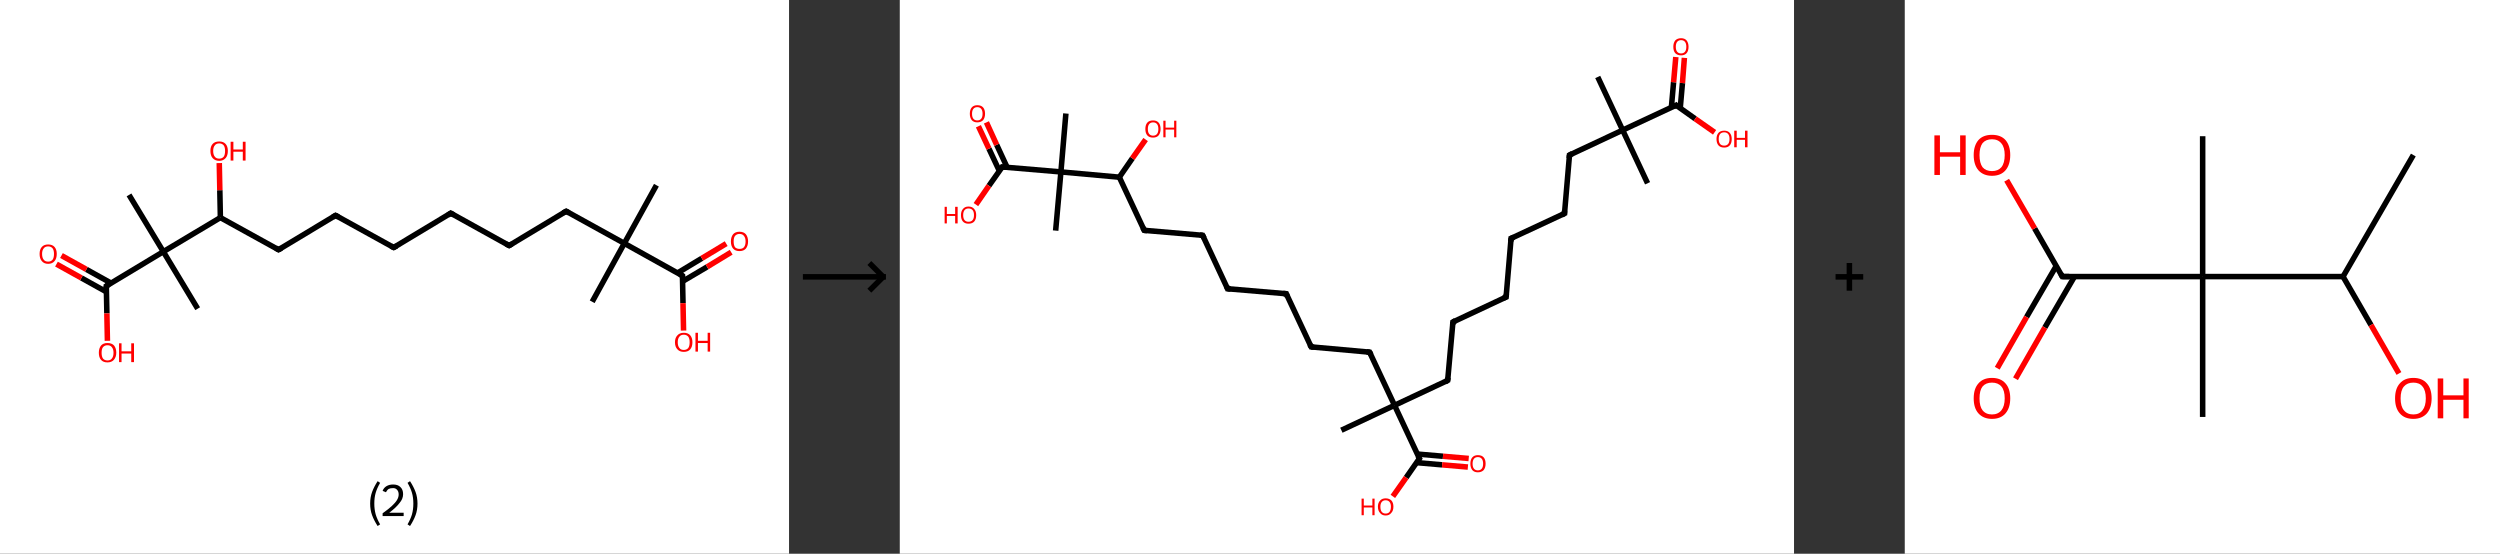 <?xml version='1.0' encoding='ASCII' standalone='yes'?>
<svg xmlns="http://www.w3.org/2000/svg" xmlns:xlink="http://www.w3.org/1999/xlink" version="1.1" width="903.0px" viewBox="0 0 903.0 200.0" height="200.0px">
  <rect x="0" y="0" width="903.0" height="200.0" fill="#333333" stroke="none"/>
  <g>
    <g transform="translate(0, 0) scale(1 1) "><!-- END OF HEADER -->
<rect style="opacity:1.0;fill:#FFFFFF;stroke:none" width="285.0" height="200.0" x="0.0" y="0.0"> </rect>
<path class="bond-0 atom-0 atom-1" d="M 237.1,66.9 L 225.5,87.9" style="fill:none;fill-rule:evenodd;stroke:#000000;stroke-width:2.0px;stroke-linecap:butt;stroke-linejoin:miter;stroke-opacity:1"/>
<path class="bond-1 atom-1 atom-2" d="M 225.5,87.9 L 213.9,109.0" style="fill:none;fill-rule:evenodd;stroke:#000000;stroke-width:2.0px;stroke-linecap:butt;stroke-linejoin:miter;stroke-opacity:1"/>
<path class="bond-2 atom-1 atom-3" d="M 225.5,87.9 L 204.5,76.3" style="fill:none;fill-rule:evenodd;stroke:#000000;stroke-width:2.0px;stroke-linecap:butt;stroke-linejoin:miter;stroke-opacity:1"/>
<path class="bond-3 atom-3 atom-4" d="M 204.5,76.3 L 183.9,88.7" style="fill:none;fill-rule:evenodd;stroke:#000000;stroke-width:2.0px;stroke-linecap:butt;stroke-linejoin:miter;stroke-opacity:1"/>
<path class="bond-4 atom-4 atom-5" d="M 183.9,88.7 L 162.8,77.0" style="fill:none;fill-rule:evenodd;stroke:#000000;stroke-width:2.0px;stroke-linecap:butt;stroke-linejoin:miter;stroke-opacity:1"/>
<path class="bond-5 atom-5 atom-6" d="M 162.8,77.0 L 142.2,89.4" style="fill:none;fill-rule:evenodd;stroke:#000000;stroke-width:2.0px;stroke-linecap:butt;stroke-linejoin:miter;stroke-opacity:1"/>
<path class="bond-6 atom-6 atom-7" d="M 142.2,89.4 L 121.2,77.8" style="fill:none;fill-rule:evenodd;stroke:#000000;stroke-width:2.0px;stroke-linecap:butt;stroke-linejoin:miter;stroke-opacity:1"/>
<path class="bond-7 atom-7 atom-8" d="M 121.2,77.8 L 100.6,90.2" style="fill:none;fill-rule:evenodd;stroke:#000000;stroke-width:2.0px;stroke-linecap:butt;stroke-linejoin:miter;stroke-opacity:1"/>
<path class="bond-8 atom-8 atom-9" d="M 100.6,90.2 L 79.6,78.6" style="fill:none;fill-rule:evenodd;stroke:#000000;stroke-width:2.0px;stroke-linecap:butt;stroke-linejoin:miter;stroke-opacity:1"/>
<path class="bond-9 atom-9 atom-10" d="M 79.6,78.6 L 79.4,68.7" style="fill:none;fill-rule:evenodd;stroke:#000000;stroke-width:2.0px;stroke-linecap:butt;stroke-linejoin:miter;stroke-opacity:1"/>
<path class="bond-9 atom-9 atom-10" d="M 79.4,68.7 L 79.2,58.9" style="fill:none;fill-rule:evenodd;stroke:#FF0000;stroke-width:2.0px;stroke-linecap:butt;stroke-linejoin:miter;stroke-opacity:1"/>
<path class="bond-10 atom-9 atom-11" d="M 79.6,78.6 L 59.0,90.9" style="fill:none;fill-rule:evenodd;stroke:#000000;stroke-width:2.0px;stroke-linecap:butt;stroke-linejoin:miter;stroke-opacity:1"/>
<path class="bond-11 atom-11 atom-12" d="M 59.0,90.9 L 71.4,111.5" style="fill:none;fill-rule:evenodd;stroke:#000000;stroke-width:2.0px;stroke-linecap:butt;stroke-linejoin:miter;stroke-opacity:1"/>
<path class="bond-12 atom-11 atom-13" d="M 59.0,90.9 L 46.6,70.4" style="fill:none;fill-rule:evenodd;stroke:#000000;stroke-width:2.0px;stroke-linecap:butt;stroke-linejoin:miter;stroke-opacity:1"/>
<path class="bond-13 atom-11 atom-14" d="M 59.0,90.9 L 38.4,103.3" style="fill:none;fill-rule:evenodd;stroke:#000000;stroke-width:2.0px;stroke-linecap:butt;stroke-linejoin:miter;stroke-opacity:1"/>
<path class="bond-14 atom-14 atom-15" d="M 40.2,102.3 L 31.2,97.3" style="fill:none;fill-rule:evenodd;stroke:#000000;stroke-width:2.0px;stroke-linecap:butt;stroke-linejoin:miter;stroke-opacity:1"/>
<path class="bond-14 atom-14 atom-15" d="M 31.2,97.3 L 22.2,92.3" style="fill:none;fill-rule:evenodd;stroke:#FF0000;stroke-width:2.0px;stroke-linecap:butt;stroke-linejoin:miter;stroke-opacity:1"/>
<path class="bond-14 atom-14 atom-15" d="M 38.4,105.4 L 29.4,100.4" style="fill:none;fill-rule:evenodd;stroke:#000000;stroke-width:2.0px;stroke-linecap:butt;stroke-linejoin:miter;stroke-opacity:1"/>
<path class="bond-14 atom-14 atom-15" d="M 29.4,100.4 L 20.4,95.4" style="fill:none;fill-rule:evenodd;stroke:#FF0000;stroke-width:2.0px;stroke-linecap:butt;stroke-linejoin:miter;stroke-opacity:1"/>
<path class="bond-15 atom-14 atom-16" d="M 38.4,103.3 L 38.6,113.2" style="fill:none;fill-rule:evenodd;stroke:#000000;stroke-width:2.0px;stroke-linecap:butt;stroke-linejoin:miter;stroke-opacity:1"/>
<path class="bond-15 atom-14 atom-16" d="M 38.6,113.2 L 38.8,123.1" style="fill:none;fill-rule:evenodd;stroke:#FF0000;stroke-width:2.0px;stroke-linecap:butt;stroke-linejoin:miter;stroke-opacity:1"/>
<path class="bond-16 atom-1 atom-17" d="M 225.5,87.9 L 246.5,99.6" style="fill:none;fill-rule:evenodd;stroke:#000000;stroke-width:2.0px;stroke-linecap:butt;stroke-linejoin:miter;stroke-opacity:1"/>
<path class="bond-17 atom-17 atom-18" d="M 246.6,101.6 L 255.4,96.4" style="fill:none;fill-rule:evenodd;stroke:#000000;stroke-width:2.0px;stroke-linecap:butt;stroke-linejoin:miter;stroke-opacity:1"/>
<path class="bond-17 atom-17 atom-18" d="M 255.4,96.4 L 264.1,91.1" style="fill:none;fill-rule:evenodd;stroke:#FF0000;stroke-width:2.0px;stroke-linecap:butt;stroke-linejoin:miter;stroke-opacity:1"/>
<path class="bond-17 atom-17 atom-18" d="M 244.7,98.6 L 253.5,93.3" style="fill:none;fill-rule:evenodd;stroke:#000000;stroke-width:2.0px;stroke-linecap:butt;stroke-linejoin:miter;stroke-opacity:1"/>
<path class="bond-17 atom-17 atom-18" d="M 253.5,93.3 L 262.3,88.0" style="fill:none;fill-rule:evenodd;stroke:#FF0000;stroke-width:2.0px;stroke-linecap:butt;stroke-linejoin:miter;stroke-opacity:1"/>
<path class="bond-18 atom-17 atom-19" d="M 246.5,99.6 L 246.7,109.5" style="fill:none;fill-rule:evenodd;stroke:#000000;stroke-width:2.0px;stroke-linecap:butt;stroke-linejoin:miter;stroke-opacity:1"/>
<path class="bond-18 atom-17 atom-19" d="M 246.7,109.5 L 246.9,119.4" style="fill:none;fill-rule:evenodd;stroke:#FF0000;stroke-width:2.0px;stroke-linecap:butt;stroke-linejoin:miter;stroke-opacity:1"/>
<path d="M 205.5,76.9 L 204.5,76.3 L 203.4,76.9" style="fill:none;stroke:#000000;stroke-width:2.0px;stroke-linecap:butt;stroke-linejoin:miter;stroke-opacity:1;"/>
<path d="M 184.9,88.1 L 183.9,88.7 L 182.8,88.1" style="fill:none;stroke:#000000;stroke-width:2.0px;stroke-linecap:butt;stroke-linejoin:miter;stroke-opacity:1;"/>
<path d="M 163.9,77.6 L 162.8,77.0 L 161.8,77.7" style="fill:none;stroke:#000000;stroke-width:2.0px;stroke-linecap:butt;stroke-linejoin:miter;stroke-opacity:1;"/>
<path d="M 143.3,88.8 L 142.2,89.4 L 141.2,88.9" style="fill:none;stroke:#000000;stroke-width:2.0px;stroke-linecap:butt;stroke-linejoin:miter;stroke-opacity:1;"/>
<path d="M 122.3,78.4 L 121.2,77.8 L 120.2,78.4" style="fill:none;stroke:#000000;stroke-width:2.0px;stroke-linecap:butt;stroke-linejoin:miter;stroke-opacity:1;"/>
<path d="M 101.7,89.6 L 100.6,90.2 L 99.6,89.6" style="fill:none;stroke:#000000;stroke-width:2.0px;stroke-linecap:butt;stroke-linejoin:miter;stroke-opacity:1;"/>
<path d="M 39.4,102.7 L 38.4,103.3 L 38.4,103.8" style="fill:none;stroke:#000000;stroke-width:2.0px;stroke-linecap:butt;stroke-linejoin:miter;stroke-opacity:1;"/>
<path d="M 245.5,99.0 L 246.5,99.6 L 246.5,100.1" style="fill:none;stroke:#000000;stroke-width:2.0px;stroke-linecap:butt;stroke-linejoin:miter;stroke-opacity:1;"/>
<path class="atom-10" d="M 76.0 54.5 Q 76.0 52.9, 76.8 52.0 Q 77.6 51.1, 79.2 51.1 Q 80.7 51.1, 81.5 52.0 Q 82.3 52.9, 82.3 54.5 Q 82.3 56.2, 81.5 57.1 Q 80.6 58.1, 79.2 58.1 Q 77.7 58.1, 76.8 57.1 Q 76.0 56.2, 76.0 54.5 M 79.2 57.3 Q 80.2 57.3, 80.8 56.6 Q 81.3 55.9, 81.3 54.5 Q 81.3 53.2, 80.8 52.5 Q 80.2 51.8, 79.2 51.8 Q 78.1 51.8, 77.6 52.5 Q 77.0 53.2, 77.0 54.5 Q 77.0 55.9, 77.6 56.6 Q 78.1 57.3, 79.2 57.3 " fill="#FF0000"/>
<path class="atom-10" d="M 83.3 51.2 L 84.3 51.2 L 84.3 54.0 L 87.7 54.0 L 87.7 51.2 L 88.7 51.2 L 88.7 58.0 L 87.7 58.0 L 87.7 54.8 L 84.3 54.8 L 84.3 58.0 L 83.3 58.0 L 83.3 51.2 " fill="#FF0000"/>
<path class="atom-15" d="M 14.3 91.7 Q 14.3 90.1, 15.1 89.2 Q 15.9 88.3, 17.4 88.3 Q 18.9 88.3, 19.7 89.2 Q 20.5 90.1, 20.5 91.7 Q 20.5 93.4, 19.7 94.3 Q 18.9 95.3, 17.4 95.3 Q 15.9 95.3, 15.1 94.3 Q 14.3 93.4, 14.3 91.7 M 17.4 94.5 Q 18.4 94.5, 19.0 93.8 Q 19.5 93.1, 19.5 91.7 Q 19.5 90.4, 19.0 89.7 Q 18.4 89.0, 17.4 89.0 Q 16.3 89.0, 15.8 89.7 Q 15.2 90.4, 15.2 91.7 Q 15.2 93.1, 15.8 93.8 Q 16.3 94.5, 17.4 94.5 " fill="#FF0000"/>
<path class="atom-16" d="M 35.7 127.4 Q 35.7 125.8, 36.5 124.8 Q 37.3 123.9, 38.8 123.9 Q 40.4 123.9, 41.2 124.8 Q 42.0 125.8, 42.0 127.4 Q 42.0 129.0, 41.1 130.0 Q 40.3 130.9, 38.8 130.9 Q 37.3 130.9, 36.5 130.0 Q 35.7 129.1, 35.7 127.4 M 38.8 130.2 Q 39.9 130.2, 40.4 129.5 Q 41.0 128.8, 41.0 127.4 Q 41.0 126.1, 40.4 125.4 Q 39.9 124.7, 38.8 124.7 Q 37.8 124.7, 37.2 125.4 Q 36.7 126.0, 36.7 127.4 Q 36.7 128.8, 37.2 129.5 Q 37.8 130.2, 38.8 130.2 " fill="#FF0000"/>
<path class="atom-16" d="M 43.0 124.0 L 43.9 124.0 L 43.9 126.9 L 47.4 126.9 L 47.4 124.0 L 48.4 124.0 L 48.4 130.8 L 47.4 130.8 L 47.4 127.7 L 43.9 127.7 L 43.9 130.8 L 43.0 130.8 L 43.0 124.0 " fill="#FF0000"/>
<path class="atom-18" d="M 264.0 87.2 Q 264.0 85.6, 264.8 84.6 Q 265.6 83.7, 267.1 83.7 Q 268.6 83.7, 269.4 84.6 Q 270.2 85.6, 270.2 87.2 Q 270.2 88.8, 269.4 89.8 Q 268.6 90.7, 267.1 90.7 Q 265.6 90.7, 264.8 89.8 Q 264.0 88.9, 264.0 87.2 M 267.1 89.9 Q 268.2 89.9, 268.7 89.3 Q 269.3 88.6, 269.3 87.2 Q 269.3 85.9, 268.7 85.2 Q 268.2 84.5, 267.1 84.5 Q 266.1 84.5, 265.5 85.2 Q 265.0 85.8, 265.0 87.2 Q 265.0 88.6, 265.5 89.3 Q 266.1 89.9, 267.1 89.9 " fill="#FF0000"/>
<path class="atom-19" d="M 243.8 123.6 Q 243.8 122.0, 244.7 121.1 Q 245.5 120.2, 247.0 120.2 Q 248.5 120.2, 249.3 121.1 Q 250.1 122.0, 250.1 123.6 Q 250.1 125.3, 249.3 126.2 Q 248.5 127.1, 247.0 127.1 Q 245.5 127.1, 244.7 126.2 Q 243.8 125.3, 243.8 123.6 M 247.0 126.4 Q 248.0 126.4, 248.6 125.7 Q 249.1 125.0, 249.1 123.6 Q 249.1 122.3, 248.6 121.6 Q 248.0 120.9, 247.0 120.9 Q 245.9 120.9, 245.4 121.6 Q 244.8 122.3, 244.8 123.6 Q 244.8 125.0, 245.4 125.7 Q 245.9 126.4, 247.0 126.4 " fill="#FF0000"/>
<path class="atom-19" d="M 251.2 120.2 L 252.1 120.2 L 252.1 123.1 L 255.6 123.1 L 255.6 120.2 L 256.5 120.2 L 256.5 127.0 L 255.6 127.0 L 255.6 123.9 L 252.1 123.9 L 252.1 127.0 L 251.2 127.0 L 251.2 120.2 " fill="#FF0000"/>
<path class="legend" d="M 133.7 181.9 Q 133.7 179.6, 134.4 177.7 Q 135.1 175.8, 136.4 173.8 L 137.3 174.4 Q 136.2 176.3, 135.7 178.0 Q 135.2 179.7, 135.2 181.9 Q 135.2 184.0, 135.7 185.8 Q 136.2 187.5, 137.3 189.4 L 136.4 190.0 Q 135.1 188.0, 134.4 186.1 Q 133.7 184.2, 133.7 181.9 " fill="#000000"/>
<path class="legend" d="M 138.2 177.3 Q 138.6 176.2, 139.6 175.6 Q 140.6 175.0, 142.0 175.0 Q 143.7 175.0, 144.6 175.9 Q 145.6 176.8, 145.6 178.5 Q 145.6 180.2, 144.3 181.7 Q 143.1 183.3, 140.6 185.2 L 145.8 185.2 L 145.8 186.4 L 138.2 186.4 L 138.2 185.4 Q 140.3 183.9, 141.5 182.8 Q 142.8 181.6, 143.4 180.6 Q 144.0 179.6, 144.0 178.6 Q 144.0 177.5, 143.4 176.9 Q 142.9 176.3, 142.0 176.3 Q 141.0 176.3, 140.4 176.6 Q 139.8 177.0, 139.4 177.8 L 138.2 177.3 " fill="#000000"/>
<path class="legend" d="M 150.8 181.9 Q 150.8 184.2, 150.1 186.1 Q 149.4 188.0, 148.1 190.0 L 147.2 189.4 Q 148.3 187.5, 148.8 185.8 Q 149.3 184.0, 149.3 181.9 Q 149.3 179.7, 148.8 178.0 Q 148.3 176.3, 147.2 174.4 L 148.1 173.8 Q 149.4 175.8, 150.1 177.7 Q 150.8 179.6, 150.8 181.9 " fill="#000000"/>
</g>
    <g transform="translate(285.0, 0) scale(1 1) "><line x1="5" y1="100" x2="35" y2="100" style="stroke:rgb(0,0,0);stroke-width:2"/>
  <line x1="34" y1="100" x2="29" y2="95" style="stroke:rgb(0,0,0);stroke-width:2"/>
  <line x1="34" y1="100" x2="29" y2="105" style="stroke:rgb(0,0,0);stroke-width:2"/>
</g>
    <g transform="translate(325.0, 0) scale(1 1) "><!-- END OF HEADER -->
<rect style="opacity:1.0;fill:#FFFFFF;stroke:none" width="323.0" height="200.0" x="0.0" y="0.0"> </rect>
<path class="bond-0 atom-0 atom-1" d="M 252.1,27.8 L 261.1,47.0" style="fill:none;fill-rule:evenodd;stroke:#000000;stroke-width:2.0px;stroke-linecap:butt;stroke-linejoin:miter;stroke-opacity:1"/>
<path class="bond-1 atom-1 atom-2" d="M 261.1,47.0 L 270.1,66.2" style="fill:none;fill-rule:evenodd;stroke:#000000;stroke-width:2.0px;stroke-linecap:butt;stroke-linejoin:miter;stroke-opacity:1"/>
<path class="bond-2 atom-1 atom-3" d="M 261.1,47.0 L 241.9,56.0" style="fill:none;fill-rule:evenodd;stroke:#000000;stroke-width:2.0px;stroke-linecap:butt;stroke-linejoin:miter;stroke-opacity:1"/>
<path class="bond-3 atom-3 atom-4" d="M 241.9,56.0 L 240.1,77.1" style="fill:none;fill-rule:evenodd;stroke:#000000;stroke-width:2.0px;stroke-linecap:butt;stroke-linejoin:miter;stroke-opacity:1"/>
<path class="bond-4 atom-4 atom-5" d="M 240.1,77.1 L 220.8,86.1" style="fill:none;fill-rule:evenodd;stroke:#000000;stroke-width:2.0px;stroke-linecap:butt;stroke-linejoin:miter;stroke-opacity:1"/>
<path class="bond-5 atom-5 atom-6" d="M 220.8,86.1 L 219.0,107.3" style="fill:none;fill-rule:evenodd;stroke:#000000;stroke-width:2.0px;stroke-linecap:butt;stroke-linejoin:miter;stroke-opacity:1"/>
<path class="bond-6 atom-6 atom-7" d="M 219.0,107.3 L 199.8,116.3" style="fill:none;fill-rule:evenodd;stroke:#000000;stroke-width:2.0px;stroke-linecap:butt;stroke-linejoin:miter;stroke-opacity:1"/>
<path class="bond-7 atom-7 atom-8" d="M 199.8,116.3 L 197.9,137.4" style="fill:none;fill-rule:evenodd;stroke:#000000;stroke-width:2.0px;stroke-linecap:butt;stroke-linejoin:miter;stroke-opacity:1"/>
<path class="bond-8 atom-8 atom-9" d="M 197.9,137.4 L 178.7,146.4" style="fill:none;fill-rule:evenodd;stroke:#000000;stroke-width:2.0px;stroke-linecap:butt;stroke-linejoin:miter;stroke-opacity:1"/>
<path class="bond-9 atom-9 atom-10" d="M 178.7,146.4 L 159.5,155.4" style="fill:none;fill-rule:evenodd;stroke:#000000;stroke-width:2.0px;stroke-linecap:butt;stroke-linejoin:miter;stroke-opacity:1"/>
<path class="bond-10 atom-9 atom-11" d="M 178.7,146.4 L 169.7,127.2" style="fill:none;fill-rule:evenodd;stroke:#000000;stroke-width:2.0px;stroke-linecap:butt;stroke-linejoin:miter;stroke-opacity:1"/>
<path class="bond-11 atom-11 atom-12" d="M 169.7,127.2 L 148.6,125.3" style="fill:none;fill-rule:evenodd;stroke:#000000;stroke-width:2.0px;stroke-linecap:butt;stroke-linejoin:miter;stroke-opacity:1"/>
<path class="bond-12 atom-12 atom-13" d="M 148.6,125.3 L 139.6,106.1" style="fill:none;fill-rule:evenodd;stroke:#000000;stroke-width:2.0px;stroke-linecap:butt;stroke-linejoin:miter;stroke-opacity:1"/>
<path class="bond-13 atom-13 atom-14" d="M 139.6,106.1 L 118.4,104.3" style="fill:none;fill-rule:evenodd;stroke:#000000;stroke-width:2.0px;stroke-linecap:butt;stroke-linejoin:miter;stroke-opacity:1"/>
<path class="bond-14 atom-14 atom-15" d="M 118.4,104.3 L 109.4,85.0" style="fill:none;fill-rule:evenodd;stroke:#000000;stroke-width:2.0px;stroke-linecap:butt;stroke-linejoin:miter;stroke-opacity:1"/>
<path class="bond-15 atom-15 atom-16" d="M 109.4,85.0 L 88.3,83.2" style="fill:none;fill-rule:evenodd;stroke:#000000;stroke-width:2.0px;stroke-linecap:butt;stroke-linejoin:miter;stroke-opacity:1"/>
<path class="bond-16 atom-16 atom-17" d="M 88.3,83.2 L 79.3,64.0" style="fill:none;fill-rule:evenodd;stroke:#000000;stroke-width:2.0px;stroke-linecap:butt;stroke-linejoin:miter;stroke-opacity:1"/>
<path class="bond-17 atom-17 atom-18" d="M 79.3,64.0 L 84.0,57.2" style="fill:none;fill-rule:evenodd;stroke:#000000;stroke-width:2.0px;stroke-linecap:butt;stroke-linejoin:miter;stroke-opacity:1"/>
<path class="bond-17 atom-17 atom-18" d="M 84.0,57.2 L 88.8,50.4" style="fill:none;fill-rule:evenodd;stroke:#FF0000;stroke-width:2.0px;stroke-linecap:butt;stroke-linejoin:miter;stroke-opacity:1"/>
<path class="bond-18 atom-17 atom-19" d="M 79.3,64.0 L 58.2,62.1" style="fill:none;fill-rule:evenodd;stroke:#000000;stroke-width:2.0px;stroke-linecap:butt;stroke-linejoin:miter;stroke-opacity:1"/>
<path class="bond-19 atom-19 atom-20" d="M 58.2,62.1 L 56.3,83.3" style="fill:none;fill-rule:evenodd;stroke:#000000;stroke-width:2.0px;stroke-linecap:butt;stroke-linejoin:miter;stroke-opacity:1"/>
<path class="bond-20 atom-19 atom-21" d="M 58.2,62.1 L 60.0,41.0" style="fill:none;fill-rule:evenodd;stroke:#000000;stroke-width:2.0px;stroke-linecap:butt;stroke-linejoin:miter;stroke-opacity:1"/>
<path class="bond-21 atom-19 atom-22" d="M 58.2,62.1 L 37.0,60.3" style="fill:none;fill-rule:evenodd;stroke:#000000;stroke-width:2.0px;stroke-linecap:butt;stroke-linejoin:miter;stroke-opacity:1"/>
<path class="bond-22 atom-22 atom-23" d="M 38.8,60.5 L 35.0,52.3" style="fill:none;fill-rule:evenodd;stroke:#000000;stroke-width:2.0px;stroke-linecap:butt;stroke-linejoin:miter;stroke-opacity:1"/>
<path class="bond-22 atom-22 atom-23" d="M 35.0,52.3 L 31.3,44.2" style="fill:none;fill-rule:evenodd;stroke:#FF0000;stroke-width:2.0px;stroke-linecap:butt;stroke-linejoin:miter;stroke-opacity:1"/>
<path class="bond-22 atom-22 atom-23" d="M 36.0,61.8 L 32.2,53.7" style="fill:none;fill-rule:evenodd;stroke:#000000;stroke-width:2.0px;stroke-linecap:butt;stroke-linejoin:miter;stroke-opacity:1"/>
<path class="bond-22 atom-22 atom-23" d="M 32.2,53.7 L 28.4,45.6" style="fill:none;fill-rule:evenodd;stroke:#FF0000;stroke-width:2.0px;stroke-linecap:butt;stroke-linejoin:miter;stroke-opacity:1"/>
<path class="bond-23 atom-22 atom-24" d="M 37.0,60.3 L 32.2,67.1" style="fill:none;fill-rule:evenodd;stroke:#000000;stroke-width:2.0px;stroke-linecap:butt;stroke-linejoin:miter;stroke-opacity:1"/>
<path class="bond-23 atom-22 atom-24" d="M 32.2,67.1 L 27.5,73.9" style="fill:none;fill-rule:evenodd;stroke:#FF0000;stroke-width:2.0px;stroke-linecap:butt;stroke-linejoin:miter;stroke-opacity:1"/>
<path class="bond-24 atom-9 atom-25" d="M 178.7,146.4 L 187.7,165.6" style="fill:none;fill-rule:evenodd;stroke:#000000;stroke-width:2.0px;stroke-linecap:butt;stroke-linejoin:miter;stroke-opacity:1"/>
<path class="bond-25 atom-25 atom-26" d="M 186.6,167.1 L 195.9,167.9" style="fill:none;fill-rule:evenodd;stroke:#000000;stroke-width:2.0px;stroke-linecap:butt;stroke-linejoin:miter;stroke-opacity:1"/>
<path class="bond-25 atom-25 atom-26" d="M 195.9,167.9 L 205.2,168.7" style="fill:none;fill-rule:evenodd;stroke:#FF0000;stroke-width:2.0px;stroke-linecap:butt;stroke-linejoin:miter;stroke-opacity:1"/>
<path class="bond-25 atom-25 atom-26" d="M 186.9,164.0 L 196.2,164.8" style="fill:none;fill-rule:evenodd;stroke:#000000;stroke-width:2.0px;stroke-linecap:butt;stroke-linejoin:miter;stroke-opacity:1"/>
<path class="bond-25 atom-25 atom-26" d="M 196.2,164.8 L 205.5,165.6" style="fill:none;fill-rule:evenodd;stroke:#FF0000;stroke-width:2.0px;stroke-linecap:butt;stroke-linejoin:miter;stroke-opacity:1"/>
<path class="bond-26 atom-25 atom-27" d="M 187.7,165.6 L 182.9,172.5" style="fill:none;fill-rule:evenodd;stroke:#000000;stroke-width:2.0px;stroke-linecap:butt;stroke-linejoin:miter;stroke-opacity:1"/>
<path class="bond-26 atom-25 atom-27" d="M 182.9,172.5 L 178.1,179.3" style="fill:none;fill-rule:evenodd;stroke:#FF0000;stroke-width:2.0px;stroke-linecap:butt;stroke-linejoin:miter;stroke-opacity:1"/>
<path class="bond-27 atom-1 atom-28" d="M 261.1,47.0 L 280.4,38.0" style="fill:none;fill-rule:evenodd;stroke:#000000;stroke-width:2.0px;stroke-linecap:butt;stroke-linejoin:miter;stroke-opacity:1"/>
<path class="bond-28 atom-28 atom-29" d="M 281.9,39.1 L 282.7,30.0" style="fill:none;fill-rule:evenodd;stroke:#000000;stroke-width:2.0px;stroke-linecap:butt;stroke-linejoin:miter;stroke-opacity:1"/>
<path class="bond-28 atom-28 atom-29" d="M 282.7,30.0 L 283.4,20.9" style="fill:none;fill-rule:evenodd;stroke:#FF0000;stroke-width:2.0px;stroke-linecap:butt;stroke-linejoin:miter;stroke-opacity:1"/>
<path class="bond-28 atom-28 atom-29" d="M 278.7,38.8 L 279.5,29.7" style="fill:none;fill-rule:evenodd;stroke:#000000;stroke-width:2.0px;stroke-linecap:butt;stroke-linejoin:miter;stroke-opacity:1"/>
<path class="bond-28 atom-28 atom-29" d="M 279.5,29.7 L 280.3,20.6" style="fill:none;fill-rule:evenodd;stroke:#FF0000;stroke-width:2.0px;stroke-linecap:butt;stroke-linejoin:miter;stroke-opacity:1"/>
<path class="bond-29 atom-28 atom-30" d="M 280.4,38.0 L 287.3,42.9" style="fill:none;fill-rule:evenodd;stroke:#000000;stroke-width:2.0px;stroke-linecap:butt;stroke-linejoin:miter;stroke-opacity:1"/>
<path class="bond-29 atom-28 atom-30" d="M 287.3,42.9 L 294.3,47.8" style="fill:none;fill-rule:evenodd;stroke:#FF0000;stroke-width:2.0px;stroke-linecap:butt;stroke-linejoin:miter;stroke-opacity:1"/>
<path d="M 242.9,55.5 L 241.9,56.0 L 241.8,57.1" style="fill:none;stroke:#000000;stroke-width:2.0px;stroke-linecap:butt;stroke-linejoin:miter;stroke-opacity:1;"/>
<path d="M 240.1,76.1 L 240.1,77.1 L 239.1,77.6" style="fill:none;stroke:#000000;stroke-width:2.0px;stroke-linecap:butt;stroke-linejoin:miter;stroke-opacity:1;"/>
<path d="M 221.8,85.7 L 220.8,86.1 L 220.7,87.2" style="fill:none;stroke:#000000;stroke-width:2.0px;stroke-linecap:butt;stroke-linejoin:miter;stroke-opacity:1;"/>
<path d="M 219.1,106.2 L 219.0,107.3 L 218.0,107.7" style="fill:none;stroke:#000000;stroke-width:2.0px;stroke-linecap:butt;stroke-linejoin:miter;stroke-opacity:1;"/>
<path d="M 200.7,115.8 L 199.8,116.3 L 199.7,117.3" style="fill:none;stroke:#000000;stroke-width:2.0px;stroke-linecap:butt;stroke-linejoin:miter;stroke-opacity:1;"/>
<path d="M 198.0,136.4 L 197.9,137.4 L 197.0,137.9" style="fill:none;stroke:#000000;stroke-width:2.0px;stroke-linecap:butt;stroke-linejoin:miter;stroke-opacity:1;"/>
<path d="M 170.2,128.1 L 169.7,127.2 L 168.6,127.1" style="fill:none;stroke:#000000;stroke-width:2.0px;stroke-linecap:butt;stroke-linejoin:miter;stroke-opacity:1;"/>
<path d="M 149.6,125.4 L 148.6,125.3 L 148.1,124.4" style="fill:none;stroke:#000000;stroke-width:2.0px;stroke-linecap:butt;stroke-linejoin:miter;stroke-opacity:1;"/>
<path d="M 140.0,107.1 L 139.6,106.1 L 138.5,106.0" style="fill:none;stroke:#000000;stroke-width:2.0px;stroke-linecap:butt;stroke-linejoin:miter;stroke-opacity:1;"/>
<path d="M 119.5,104.4 L 118.4,104.3 L 118.0,103.3" style="fill:none;stroke:#000000;stroke-width:2.0px;stroke-linecap:butt;stroke-linejoin:miter;stroke-opacity:1;"/>
<path d="M 109.9,86.0 L 109.4,85.0 L 108.4,84.9" style="fill:none;stroke:#000000;stroke-width:2.0px;stroke-linecap:butt;stroke-linejoin:miter;stroke-opacity:1;"/>
<path d="M 89.3,83.3 L 88.3,83.2 L 87.8,82.2" style="fill:none;stroke:#000000;stroke-width:2.0px;stroke-linecap:butt;stroke-linejoin:miter;stroke-opacity:1;"/>
<path d="M 38.1,60.4 L 37.0,60.3 L 36.8,60.6" style="fill:none;stroke:#000000;stroke-width:2.0px;stroke-linecap:butt;stroke-linejoin:miter;stroke-opacity:1;"/>
<path d="M 187.2,164.7 L 187.7,165.6 L 187.4,166.0" style="fill:none;stroke:#000000;stroke-width:2.0px;stroke-linecap:butt;stroke-linejoin:miter;stroke-opacity:1;"/>
<path d="M 279.4,38.5 L 280.4,38.0 L 280.7,38.3" style="fill:none;stroke:#000000;stroke-width:2.0px;stroke-linecap:butt;stroke-linejoin:miter;stroke-opacity:1;"/>
<path class="atom-18" d="M 88.7 46.6 Q 88.7 45.1, 89.4 44.3 Q 90.1 43.5, 91.5 43.5 Q 92.8 43.5, 93.5 44.3 Q 94.2 45.1, 94.2 46.6 Q 94.2 48.0, 93.5 48.9 Q 92.8 49.7, 91.5 49.7 Q 90.1 49.7, 89.4 48.9 Q 88.7 48.1, 88.7 46.6 M 91.5 49.0 Q 92.4 49.0, 92.9 48.4 Q 93.4 47.8, 93.4 46.6 Q 93.4 45.4, 92.9 44.8 Q 92.4 44.2, 91.5 44.2 Q 90.6 44.2, 90.1 44.8 Q 89.6 45.4, 89.6 46.6 Q 89.6 47.8, 90.1 48.4 Q 90.6 49.0, 91.5 49.0 " fill="#FF0000"/>
<path class="atom-18" d="M 95.2 43.6 L 96.0 43.6 L 96.0 46.1 L 99.1 46.1 L 99.1 43.6 L 99.9 43.6 L 99.9 49.6 L 99.1 49.6 L 99.1 46.8 L 96.0 46.8 L 96.0 49.6 L 95.2 49.6 L 95.2 43.6 " fill="#FF0000"/>
<path class="atom-23" d="M 25.3 41.1 Q 25.3 39.6, 26.0 38.8 Q 26.7 38.0, 28.0 38.0 Q 29.4 38.0, 30.1 38.8 Q 30.8 39.6, 30.8 41.1 Q 30.8 42.5, 30.1 43.4 Q 29.3 44.2, 28.0 44.2 Q 26.7 44.2, 26.0 43.4 Q 25.3 42.5, 25.3 41.1 M 28.0 43.5 Q 28.9 43.5, 29.4 42.9 Q 29.9 42.3, 29.9 41.1 Q 29.9 39.9, 29.4 39.3 Q 28.9 38.7, 28.0 38.7 Q 27.1 38.7, 26.6 39.3 Q 26.1 39.9, 26.1 41.1 Q 26.1 42.3, 26.6 42.9 Q 27.1 43.5, 28.0 43.5 " fill="#FF0000"/>
<path class="atom-24" d="M 16.2 74.7 L 17.0 74.7 L 17.0 77.3 L 20.0 77.3 L 20.0 74.7 L 20.9 74.7 L 20.9 80.7 L 20.0 80.7 L 20.0 78.0 L 17.0 78.0 L 17.0 80.7 L 16.2 80.7 L 16.2 74.7 " fill="#FF0000"/>
<path class="atom-24" d="M 22.1 77.7 Q 22.1 76.3, 22.8 75.5 Q 23.5 74.6, 24.8 74.6 Q 26.2 74.6, 26.9 75.5 Q 27.6 76.3, 27.6 77.7 Q 27.6 79.2, 26.9 80.0 Q 26.2 80.8, 24.8 80.8 Q 23.5 80.8, 22.8 80.0 Q 22.1 79.2, 22.1 77.7 M 24.8 80.1 Q 25.8 80.1, 26.3 79.5 Q 26.8 78.9, 26.8 77.7 Q 26.8 76.5, 26.3 75.9 Q 25.8 75.3, 24.8 75.3 Q 23.9 75.3, 23.4 75.9 Q 22.9 76.5, 22.9 77.7 Q 22.9 78.9, 23.4 79.5 Q 23.9 80.1, 24.8 80.1 " fill="#FF0000"/>
<path class="atom-26" d="M 206.1 167.5 Q 206.1 166.0, 206.8 165.2 Q 207.5 164.4, 208.8 164.4 Q 210.2 164.4, 210.9 165.2 Q 211.6 166.0, 211.6 167.5 Q 211.6 168.9, 210.9 169.8 Q 210.1 170.6, 208.8 170.6 Q 207.5 170.6, 206.8 169.8 Q 206.1 168.9, 206.1 167.5 M 208.8 169.9 Q 209.7 169.9, 210.2 169.3 Q 210.7 168.7, 210.7 167.5 Q 210.7 166.3, 210.2 165.7 Q 209.7 165.1, 208.8 165.1 Q 207.9 165.1, 207.4 165.7 Q 206.9 166.3, 206.9 167.5 Q 206.9 168.7, 207.4 169.3 Q 207.9 169.9, 208.8 169.9 " fill="#FF0000"/>
<path class="atom-27" d="M 166.8 180.1 L 167.6 180.1 L 167.6 182.6 L 170.7 182.6 L 170.7 180.1 L 171.5 180.1 L 171.5 186.1 L 170.7 186.1 L 170.7 183.3 L 167.6 183.3 L 167.6 186.1 L 166.8 186.1 L 166.8 180.1 " fill="#FF0000"/>
<path class="atom-27" d="M 172.7 183.0 Q 172.7 181.6, 173.5 180.8 Q 174.2 180.0, 175.5 180.0 Q 176.8 180.0, 177.6 180.8 Q 178.3 181.6, 178.3 183.0 Q 178.3 184.5, 177.5 185.3 Q 176.8 186.2, 175.5 186.2 Q 174.2 186.2, 173.5 185.3 Q 172.7 184.5, 172.7 183.0 M 175.5 185.5 Q 176.4 185.5, 176.9 184.9 Q 177.4 184.2, 177.4 183.0 Q 177.4 181.9, 176.9 181.3 Q 176.4 180.7, 175.5 180.7 Q 174.6 180.7, 174.1 181.3 Q 173.6 181.9, 173.6 183.0 Q 173.6 184.3, 174.1 184.9 Q 174.6 185.5, 175.5 185.5 " fill="#FF0000"/>
<path class="atom-29" d="M 279.4 16.9 Q 279.4 15.5, 280.1 14.6 Q 280.9 13.8, 282.2 13.8 Q 283.5 13.8, 284.2 14.6 Q 284.9 15.5, 284.9 16.9 Q 284.9 18.4, 284.2 19.2 Q 283.5 20.0, 282.2 20.0 Q 280.9 20.0, 280.1 19.2 Q 279.4 18.4, 279.4 16.9 M 282.2 19.3 Q 283.1 19.3, 283.6 18.7 Q 284.1 18.1, 284.1 16.9 Q 284.1 15.7, 283.6 15.1 Q 283.1 14.5, 282.2 14.5 Q 281.3 14.5, 280.8 15.1 Q 280.3 15.7, 280.3 16.9 Q 280.3 18.1, 280.8 18.7 Q 281.3 19.3, 282.2 19.3 " fill="#FF0000"/>
<path class="atom-30" d="M 295.0 50.2 Q 295.0 48.8, 295.7 48.0 Q 296.4 47.2, 297.8 47.2 Q 299.1 47.2, 299.8 48.0 Q 300.5 48.8, 300.5 50.2 Q 300.5 51.7, 299.8 52.5 Q 299.1 53.3, 297.8 53.3 Q 296.4 53.3, 295.7 52.5 Q 295.0 51.7, 295.0 50.2 M 297.8 52.6 Q 298.7 52.6, 299.2 52.0 Q 299.7 51.4, 299.7 50.2 Q 299.7 49.0, 299.2 48.4 Q 298.7 47.8, 297.8 47.8 Q 296.8 47.8, 296.3 48.4 Q 295.8 49.0, 295.8 50.2 Q 295.8 51.4, 296.3 52.0 Q 296.8 52.6, 297.8 52.6 " fill="#FF0000"/>
<path class="atom-30" d="M 301.4 47.2 L 302.3 47.2 L 302.3 49.8 L 305.3 49.8 L 305.3 47.2 L 306.2 47.2 L 306.2 53.2 L 305.3 53.2 L 305.3 50.5 L 302.3 50.5 L 302.3 53.2 L 301.4 53.2 L 301.4 47.2 " fill="#FF0000"/>
</g>
    <g transform="translate(648.0, 0) scale(1 1) "><line x1="15" y1="100" x2="25" y2="100" style="stroke:rgb(0,0,0);stroke-width:2"/>
  <line x1="20" y1="95" x2="20" y2="105" style="stroke:rgb(0,0,0);stroke-width:2"/>
</g>
    <g transform="translate(688.0, 0) scale(1 1) "><!-- END OF HEADER -->
<rect style="opacity:1.0;fill:#FFFFFF;stroke:none" width="215.0" height="200.0" x="0.0" y="0.0"> </rect>
<path class="bond-0 atom-0 atom-1" d="M 183.7,56.0 L 158.3,99.9" style="fill:none;fill-rule:evenodd;stroke:#000000;stroke-width:2.0px;stroke-linecap:butt;stroke-linejoin:miter;stroke-opacity:1"/>
<path class="bond-1 atom-1 atom-2" d="M 158.3,99.9 L 168.4,117.4" style="fill:none;fill-rule:evenodd;stroke:#000000;stroke-width:2.0px;stroke-linecap:butt;stroke-linejoin:miter;stroke-opacity:1"/>
<path class="bond-1 atom-1 atom-2" d="M 168.4,117.4 L 178.5,134.9" style="fill:none;fill-rule:evenodd;stroke:#FF0000;stroke-width:2.0px;stroke-linecap:butt;stroke-linejoin:miter;stroke-opacity:1"/>
<path class="bond-2 atom-1 atom-3" d="M 158.3,99.9 L 107.6,99.9" style="fill:none;fill-rule:evenodd;stroke:#000000;stroke-width:2.0px;stroke-linecap:butt;stroke-linejoin:miter;stroke-opacity:1"/>
<path class="bond-3 atom-3 atom-4" d="M 107.6,99.9 L 107.6,49.2" style="fill:none;fill-rule:evenodd;stroke:#000000;stroke-width:2.0px;stroke-linecap:butt;stroke-linejoin:miter;stroke-opacity:1"/>
<path class="bond-4 atom-3 atom-5" d="M 107.6,99.9 L 107.6,150.6" style="fill:none;fill-rule:evenodd;stroke:#000000;stroke-width:2.0px;stroke-linecap:butt;stroke-linejoin:miter;stroke-opacity:1"/>
<path class="bond-5 atom-3 atom-6" d="M 107.6,99.9 L 56.9,99.9" style="fill:none;fill-rule:evenodd;stroke:#000000;stroke-width:2.0px;stroke-linecap:butt;stroke-linejoin:miter;stroke-opacity:1"/>
<path class="bond-6 atom-6 atom-7" d="M 54.7,96.1 L 44.0,114.5" style="fill:none;fill-rule:evenodd;stroke:#000000;stroke-width:2.0px;stroke-linecap:butt;stroke-linejoin:miter;stroke-opacity:1"/>
<path class="bond-6 atom-6 atom-7" d="M 44.0,114.5 L 33.4,133.0" style="fill:none;fill-rule:evenodd;stroke:#FF0000;stroke-width:2.0px;stroke-linecap:butt;stroke-linejoin:miter;stroke-opacity:1"/>
<path class="bond-6 atom-6 atom-7" d="M 61.3,99.9 L 50.6,118.3" style="fill:none;fill-rule:evenodd;stroke:#000000;stroke-width:2.0px;stroke-linecap:butt;stroke-linejoin:miter;stroke-opacity:1"/>
<path class="bond-6 atom-6 atom-7" d="M 50.6,118.3 L 40.0,136.8" style="fill:none;fill-rule:evenodd;stroke:#FF0000;stroke-width:2.0px;stroke-linecap:butt;stroke-linejoin:miter;stroke-opacity:1"/>
<path class="bond-7 atom-6 atom-8" d="M 56.9,99.9 L 46.9,82.5" style="fill:none;fill-rule:evenodd;stroke:#000000;stroke-width:2.0px;stroke-linecap:butt;stroke-linejoin:miter;stroke-opacity:1"/>
<path class="bond-7 atom-6 atom-8" d="M 46.9,82.5 L 36.8,65.1" style="fill:none;fill-rule:evenodd;stroke:#FF0000;stroke-width:2.0px;stroke-linecap:butt;stroke-linejoin:miter;stroke-opacity:1"/>
<path d="M 59.4,99.9 L 56.9,99.9 L 56.4,99.0" style="fill:none;stroke:#000000;stroke-width:2.0px;stroke-linecap:butt;stroke-linejoin:miter;stroke-opacity:1;"/>
<path class="atom-2" d="M 177.1 143.9 Q 177.1 140.4, 178.8 138.5 Q 180.5 136.5, 183.7 136.5 Q 186.9 136.5, 188.6 138.5 Q 190.3 140.4, 190.3 143.9 Q 190.3 147.3, 188.6 149.3 Q 186.8 151.3, 183.7 151.3 Q 180.5 151.3, 178.8 149.3 Q 177.1 147.4, 177.1 143.9 M 183.7 149.7 Q 185.9 149.7, 187.0 148.2 Q 188.2 146.7, 188.2 143.9 Q 188.2 141.0, 187.0 139.6 Q 185.9 138.2, 183.7 138.2 Q 181.5 138.2, 180.3 139.6 Q 179.1 141.0, 179.1 143.9 Q 179.1 146.8, 180.3 148.2 Q 181.5 149.7, 183.7 149.7 " fill="#FF0000"/>
<path class="atom-2" d="M 192.5 136.7 L 194.5 136.7 L 194.5 142.8 L 201.8 142.8 L 201.8 136.7 L 203.7 136.7 L 203.7 151.1 L 201.8 151.1 L 201.8 144.4 L 194.5 144.4 L 194.5 151.1 L 192.5 151.1 L 192.5 136.7 " fill="#FF0000"/>
<path class="atom-7" d="M 24.9 143.9 Q 24.9 140.4, 26.6 138.5 Q 28.3 136.5, 31.5 136.5 Q 34.7 136.5, 36.4 138.5 Q 38.1 140.4, 38.1 143.9 Q 38.1 147.3, 36.4 149.3 Q 34.7 151.3, 31.5 151.3 Q 28.4 151.3, 26.6 149.3 Q 24.9 147.4, 24.9 143.9 M 31.5 149.7 Q 33.7 149.7, 34.9 148.2 Q 36.1 146.7, 36.1 143.9 Q 36.1 141.0, 34.9 139.6 Q 33.7 138.2, 31.5 138.2 Q 29.3 138.2, 28.1 139.6 Q 27.0 141.0, 27.0 143.9 Q 27.0 146.8, 28.1 148.2 Q 29.3 149.7, 31.5 149.7 " fill="#FF0000"/>
<path class="atom-8" d="M 10.7 48.9 L 12.7 48.9 L 12.7 55.0 L 20.0 55.0 L 20.0 48.9 L 22.0 48.9 L 22.0 63.2 L 20.0 63.2 L 20.0 56.6 L 12.7 56.6 L 12.7 63.2 L 10.7 63.2 L 10.7 48.9 " fill="#FF0000"/>
<path class="atom-8" d="M 24.9 56.0 Q 24.9 52.6, 26.6 50.6 Q 28.3 48.7, 31.5 48.7 Q 34.7 48.7, 36.4 50.6 Q 38.1 52.6, 38.1 56.0 Q 38.1 59.5, 36.4 61.5 Q 34.7 63.5, 31.5 63.5 Q 28.4 63.5, 26.6 61.5 Q 24.9 59.5, 24.9 56.0 M 31.5 61.8 Q 33.7 61.8, 34.9 60.4 Q 36.1 58.9, 36.1 56.0 Q 36.1 53.2, 34.9 51.8 Q 33.7 50.3, 31.5 50.3 Q 29.3 50.3, 28.1 51.7 Q 27.0 53.2, 27.0 56.0 Q 27.0 58.9, 28.1 60.4 Q 29.3 61.8, 31.5 61.8 " fill="#FF0000"/>
</g>
  </g>
</svg>
